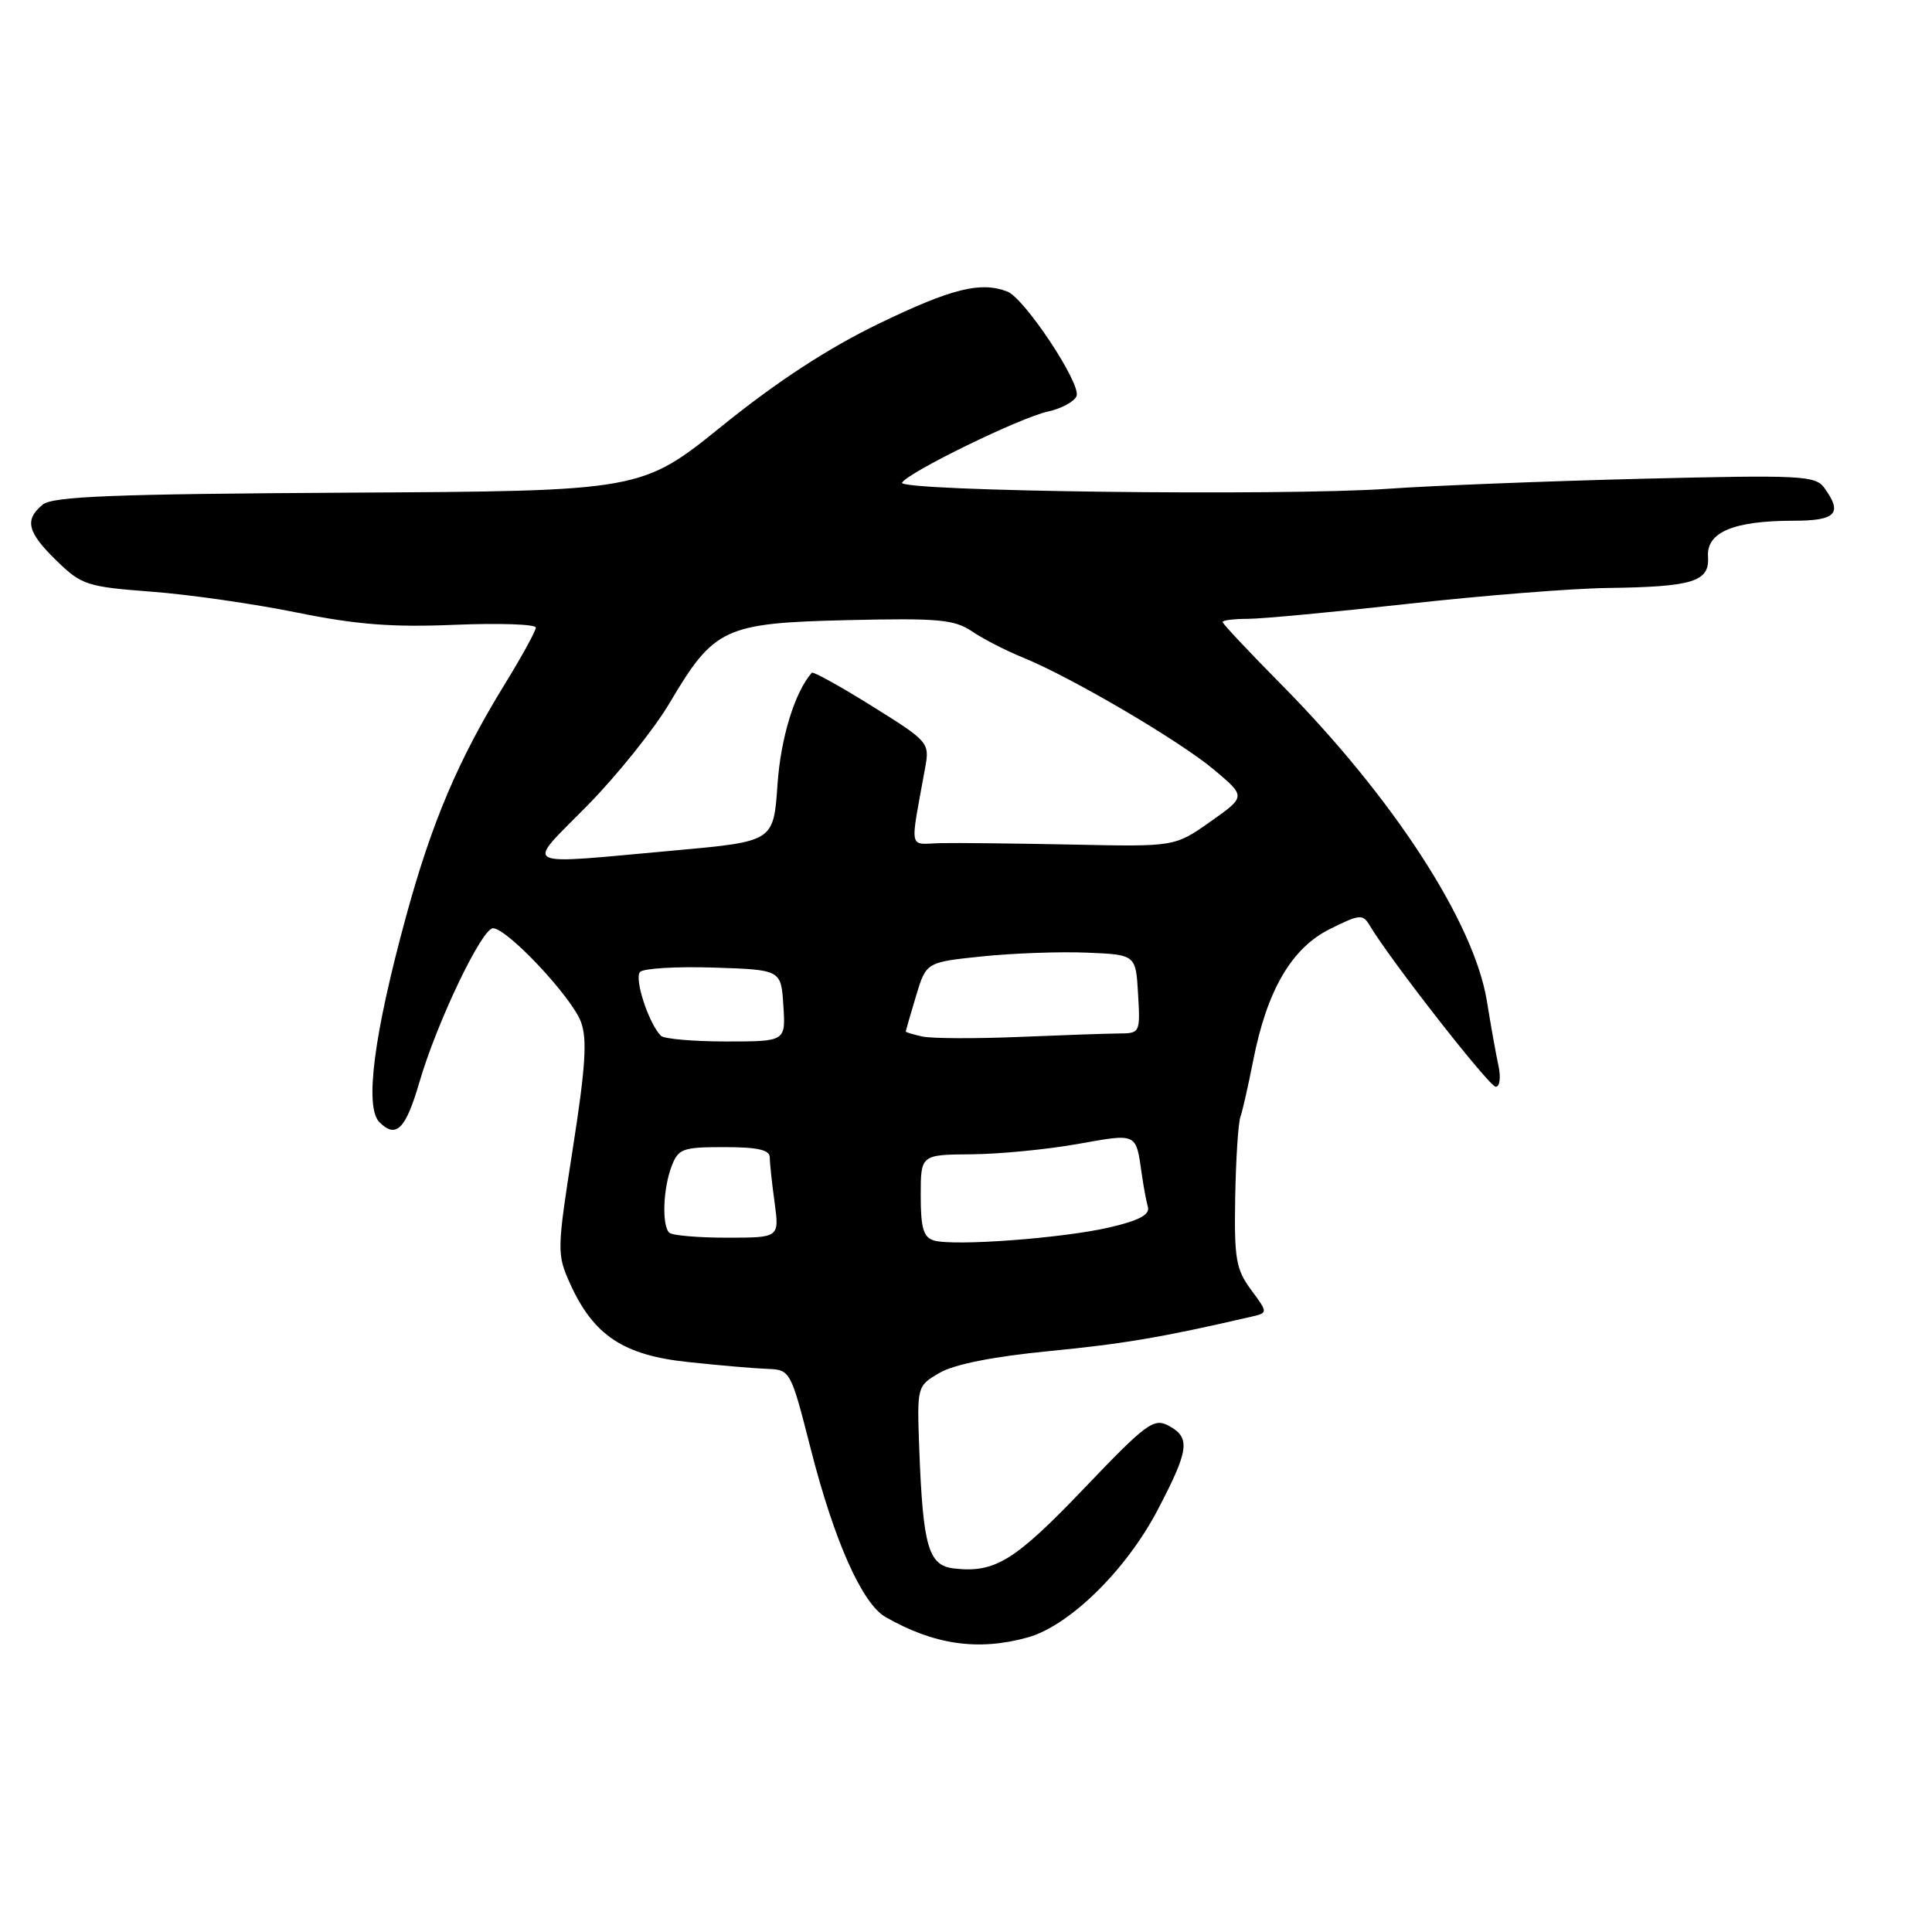 <?xml version="1.0" encoding="UTF-8" standalone="no"?>
<!DOCTYPE svg PUBLIC "-//W3C//DTD SVG 1.1//EN" "http://www.w3.org/Graphics/SVG/1.1/DTD/svg11.dtd" >
<svg xmlns="http://www.w3.org/2000/svg" xmlns:xlink="http://www.w3.org/1999/xlink" version="1.1" viewBox="0 0 256 256">
 <g >
 <path fill="currentColor"
d=" M 136.17 216.97 C 141.68 215.44 149.18 208.10 153.36 200.14 C 157.58 192.10 157.79 190.49 154.84 188.91 C 152.87 187.86 151.88 188.60 143.56 197.31 C 134.45 206.84 131.82 208.45 126.41 207.83 C 123.02 207.44 122.30 204.97 121.81 192.08 C 121.50 183.66 121.50 183.66 124.50 181.91 C 126.43 180.78 131.62 179.75 139.00 179.03 C 148.93 178.06 153.95 177.21 165.76 174.48 C 168.03 173.96 168.03 173.96 165.77 170.90 C 163.77 168.20 163.53 166.77 163.67 158.67 C 163.76 153.63 164.07 148.82 164.36 148.00 C 164.65 147.18 165.41 143.80 166.06 140.50 C 167.88 131.23 171.13 125.64 176.20 123.11 C 180.17 121.13 180.58 121.09 181.50 122.64 C 184.22 127.21 197.34 144.00 198.19 144.00 C 198.73 144.00 198.89 142.77 198.56 141.25 C 198.23 139.74 197.54 135.87 197.02 132.65 C 195.33 122.21 184.57 105.65 169.75 90.67 C 165.49 86.36 162.00 82.65 162.00 82.42 C 162.00 82.19 163.50 82.00 165.34 82.00 C 167.18 82.00 176.74 81.10 186.59 80.01 C 196.44 78.91 208.32 77.97 213.00 77.91 C 224.35 77.76 226.55 77.08 226.32 73.75 C 226.10 70.52 229.73 69.00 237.65 69.00 C 243.30 69.00 244.20 68.03 241.72 64.63 C 240.53 63.01 238.61 62.92 217.47 63.44 C 204.83 63.76 189.78 64.35 184.00 64.76 C 169.93 65.75 118.81 65.11 119.53 63.95 C 120.40 62.54 135.16 55.34 138.83 54.54 C 140.65 54.14 142.37 53.21 142.65 52.47 C 143.27 50.84 135.75 39.50 133.47 38.63 C 129.93 37.27 126.09 38.23 116.50 42.86 C 109.72 46.14 103.04 50.50 95.75 56.38 C 85.00 65.07 85.00 65.07 46.15 65.28 C 14.94 65.46 6.98 65.77 5.65 66.87 C 3.21 68.90 3.61 70.52 7.51 74.31 C 10.81 77.52 11.53 77.75 20.06 78.40 C 25.04 78.77 33.70 80.02 39.31 81.16 C 47.18 82.76 51.94 83.14 60.25 82.79 C 66.16 82.55 71.00 82.71 71.00 83.16 C 71.00 83.60 69.13 87.01 66.84 90.73 C 60.73 100.68 57.23 108.90 53.82 121.38 C 49.53 137.07 48.28 146.71 50.28 148.70 C 52.48 150.91 53.76 149.63 55.57 143.41 C 57.86 135.53 63.84 123.00 65.32 123.00 C 67.20 123.00 75.73 132.07 76.98 135.41 C 77.83 137.67 77.59 141.39 75.90 152.19 C 73.79 165.71 73.78 166.18 75.54 170.09 C 78.62 176.92 82.59 179.57 91.11 180.47 C 95.17 180.91 99.91 181.32 101.62 181.38 C 104.73 181.50 104.76 181.54 107.43 192.00 C 110.53 204.17 114.23 212.48 117.33 214.26 C 123.77 217.95 129.62 218.79 136.17 216.97 Z  M 123.75 164.37 C 122.36 163.96 122.00 162.73 122.00 158.43 C 122.00 153.00 122.00 153.00 128.75 152.95 C 132.46 152.92 138.80 152.30 142.83 151.58 C 150.72 150.17 150.51 150.08 151.28 155.50 C 151.51 157.15 151.88 159.14 152.10 159.93 C 152.39 160.95 150.92 161.73 147.00 162.64 C 140.79 164.08 126.40 165.15 123.75 164.37 Z  M 88.67 163.33 C 87.69 162.35 87.86 157.51 88.98 154.57 C 89.87 152.20 90.43 152.00 95.98 152.00 C 100.39 152.00 102.00 152.36 102.00 153.36 C 102.00 154.11 102.29 156.81 102.64 159.36 C 103.27 164.00 103.27 164.00 96.30 164.00 C 92.47 164.00 89.03 163.70 88.67 163.33 Z  M 87.58 137.25 C 85.96 135.64 83.99 129.61 84.82 128.78 C 85.29 128.31 89.69 128.05 94.59 128.21 C 103.50 128.50 103.50 128.50 103.80 133.25 C 104.11 138.00 104.11 138.00 96.22 138.00 C 91.88 138.00 87.99 137.66 87.58 137.25 Z  M 122.25 137.35 C 121.01 137.08 120.01 136.78 120.02 136.68 C 120.02 136.58 120.63 134.47 121.37 132.00 C 122.72 127.50 122.72 127.50 130.11 126.73 C 134.17 126.31 140.43 126.08 144.00 126.23 C 150.50 126.50 150.50 126.50 150.80 131.71 C 151.10 136.83 151.05 136.93 148.30 136.94 C 146.76 136.95 140.78 137.16 135.00 137.40 C 129.22 137.64 123.49 137.61 122.25 137.35 Z  M 77.85 106.72 C 81.78 102.72 86.69 96.60 88.75 93.11 C 94.63 83.18 95.96 82.56 112.31 82.17 C 124.35 81.89 126.46 82.08 128.81 83.67 C 130.29 84.67 133.30 86.22 135.50 87.11 C 141.90 89.70 156.36 98.19 160.91 102.03 C 165.09 105.55 165.09 105.55 160.37 108.88 C 155.66 112.20 155.66 112.20 142.08 111.91 C 134.61 111.76 126.76 111.67 124.63 111.72 C 120.31 111.83 120.55 113.00 122.60 101.67 C 123.19 98.41 123.03 98.23 115.54 93.56 C 111.33 90.93 107.74 88.95 107.57 89.14 C 105.30 91.73 103.44 97.78 103.02 104.00 C 102.50 111.50 102.50 111.50 89.50 112.68 C 68.40 114.58 69.54 115.17 77.85 106.72 Z "/>
</g>
</svg>